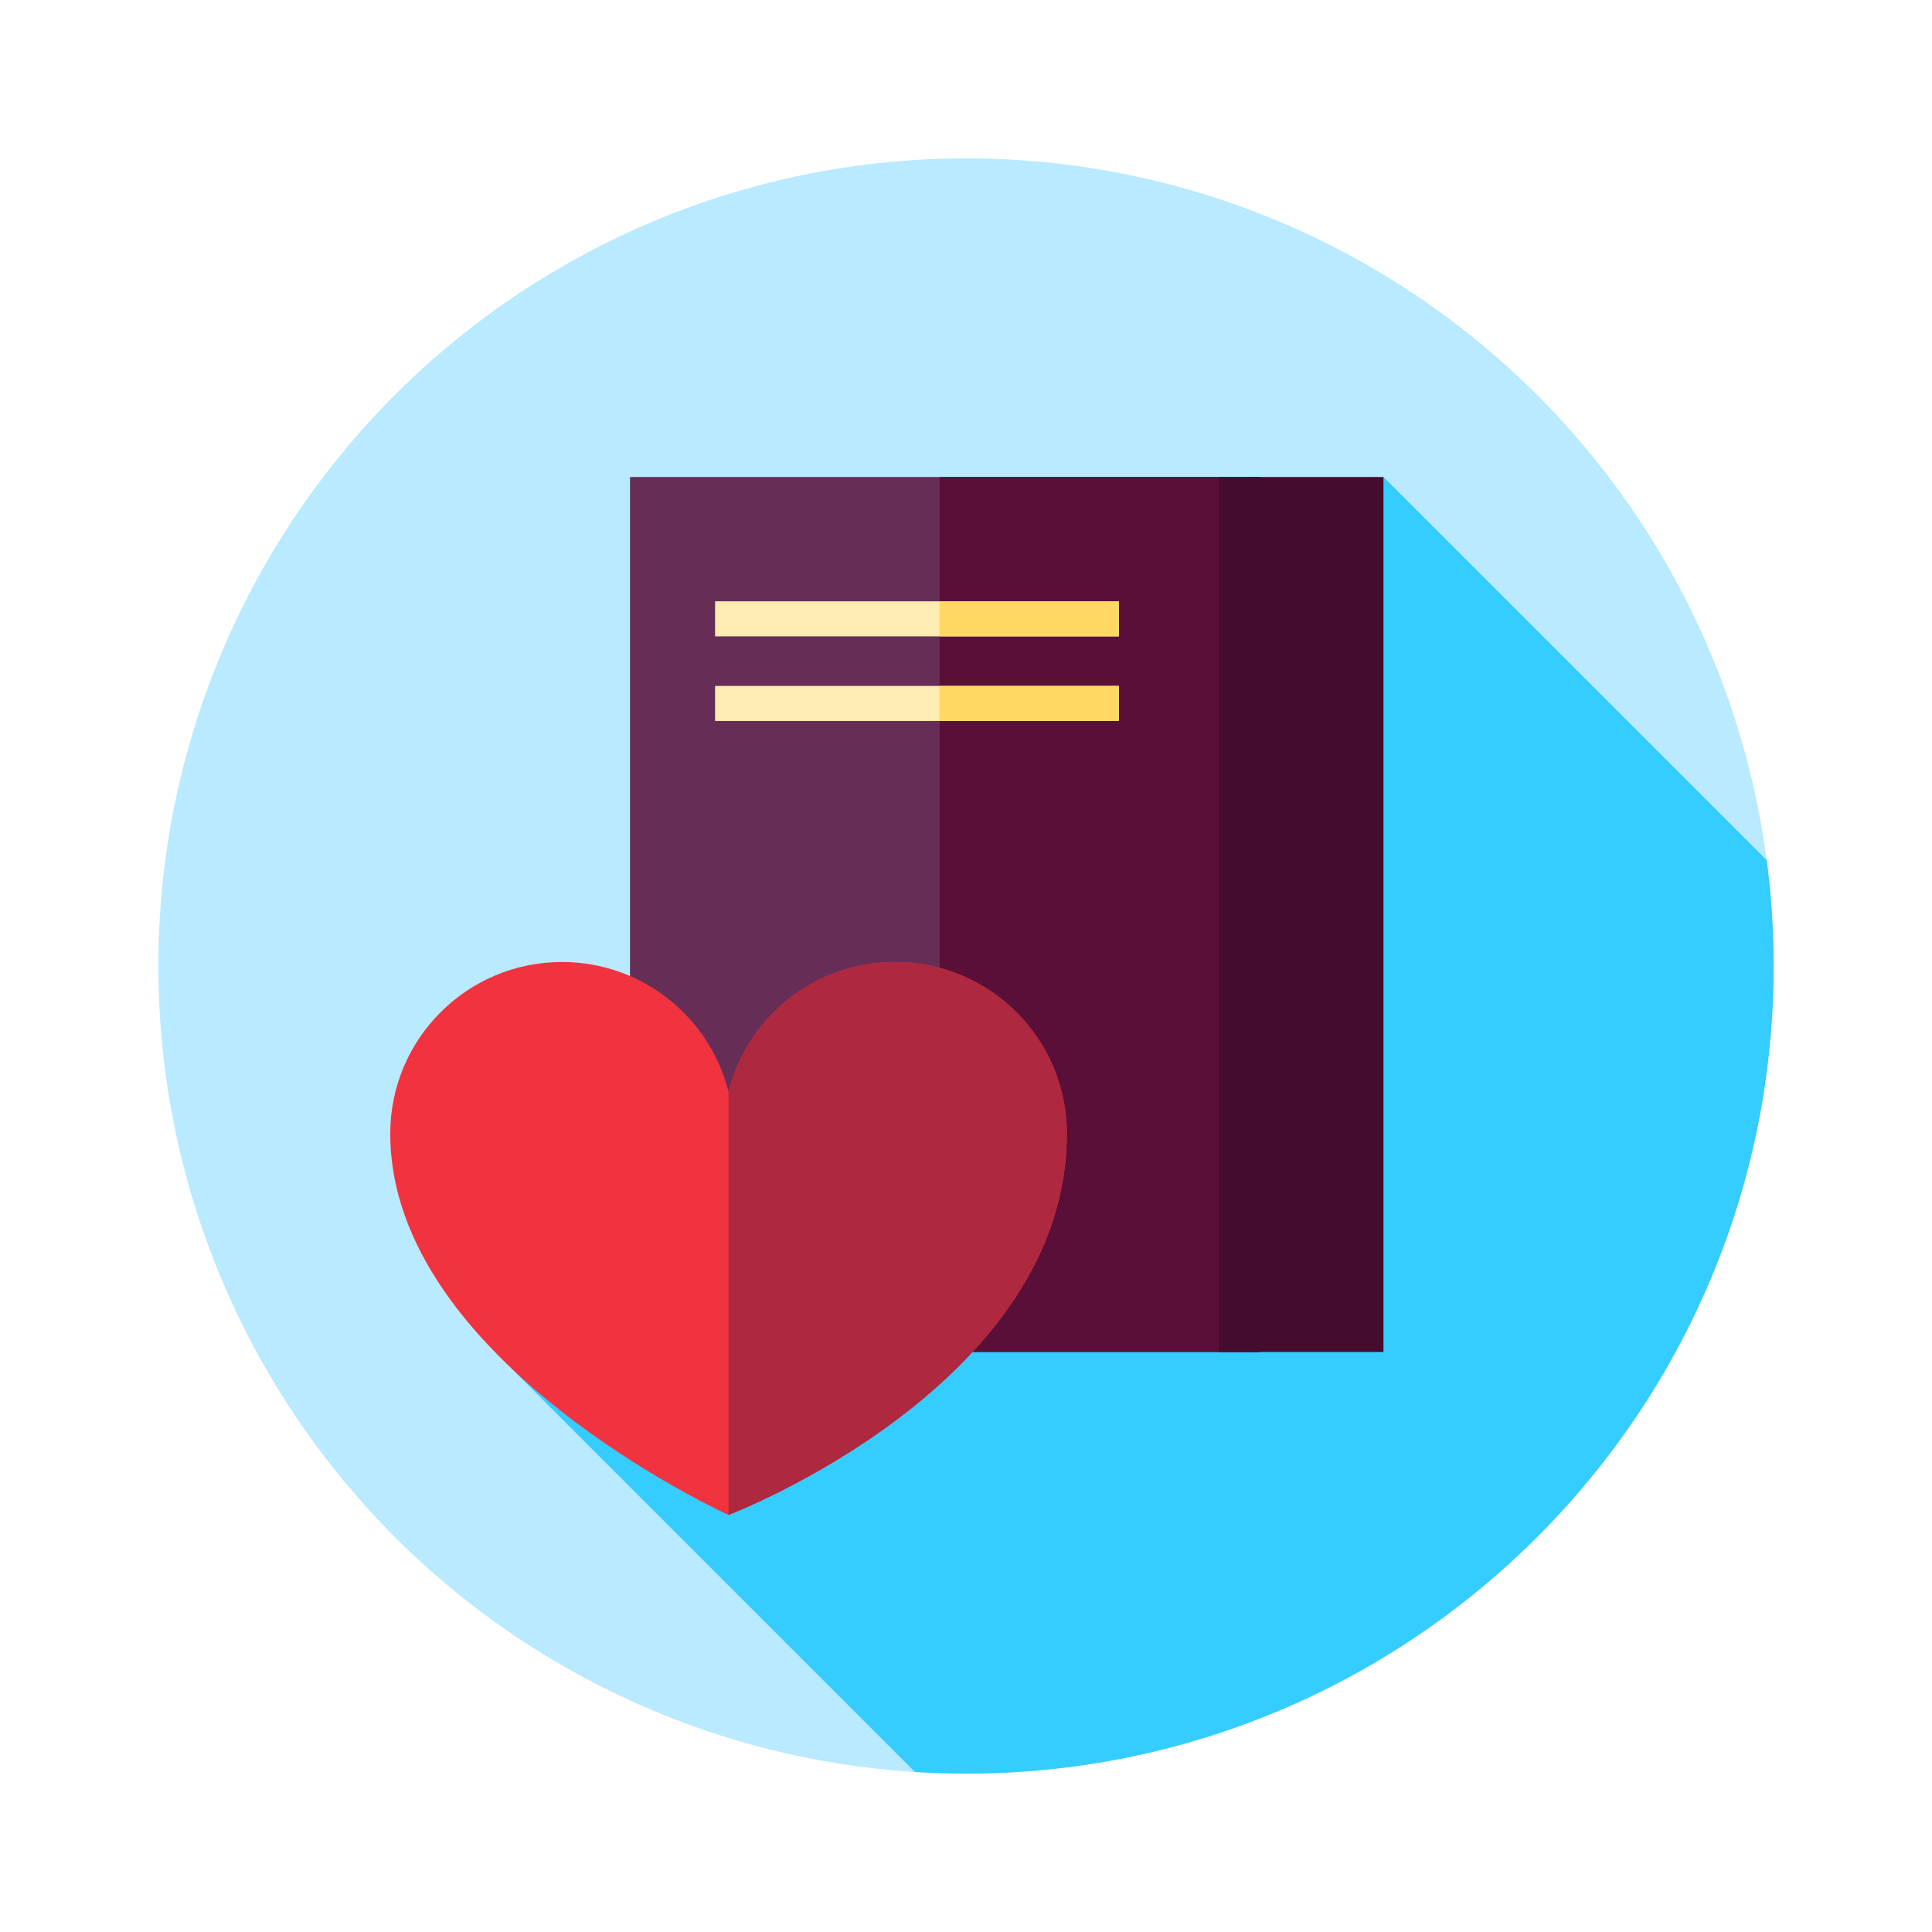 <?xml version="1.0" encoding="UTF-8"?>
<svg width="122px" height="122px" viewBox="0 0 122 122" version="1.1" xmlns="http://www.w3.org/2000/svg" xmlns:xlink="http://www.w3.org/1999/xlink">
    <!-- Generator: Sketch 53.2 (72643) - https://sketchapp.com -->
    <title>book</title>
    <desc>Created with Sketch.</desc>
    <defs>
        <filter x="-22.5%" y="-22.5%" width="145.1%" height="145.1%" filterUnits="objectBoundingBox" id="filter-1">
            <feOffset dx="0" dy="2" in="SourceAlpha" result="shadowOffsetOuter1"></feOffset>
            <feGaussianBlur stdDeviation="5" in="shadowOffsetOuter1" result="shadowBlurOuter1"></feGaussianBlur>
            <feColorMatrix values="0 0 0 0 0   0 0 0 0 0   0 0 0 0 0  0 0 0 0.2 0" type="matrix" in="shadowBlurOuter1" result="shadowMatrixOuter1"></feColorMatrix>
            <feMerge>
                <feMergeNode in="shadowMatrixOuter1"></feMergeNode>
                <feMergeNode in="SourceGraphic"></feMergeNode>
            </feMerge>
        </filter>
    </defs>
    <g id="Design" stroke="none" stroke-width="1" fill="none" fill-rule="evenodd">
        <g id="dashboard-dermatologist" transform="translate(-931, -887)" fill-rule="nonzero">
            <g id="Group-37" transform="translate(285, 800)">
                <g id="Group-36" transform="translate(628, 95)">
                    <g id="book" filter="url(#filter-1)" transform="translate(28, 0)">
                        <circle id="Oval" fill="#B9EAFF" cx="51" cy="51" r="51"></circle>
                        <path d="M102,51 C102,48.736 101.851,46.508 101.565,44.323 L77.363,20.121 L22.269,76.383 L47.783,101.896 C48.847,101.962 49.919,102 51,102 C79.167,102 102,79.167 102,51 Z" id="Path" fill="#35CCFF"></path>
                        <rect id="Rectangle" fill="#662E57" x="29.783" y="20.121" width="39.782" height="55.253"></rect>
                        <rect id="Rectangle" fill="#590F38" x="49.331" y="20.121" width="20.235" height="55.253"></rect>
                        <rect id="Rectangle" fill="#440C2D" x="66.965" y="20.121" width="10.397" height="55.253"></rect>
                        <rect id="Rectangle" fill="#FFECB3" x="35.156" y="27.972" width="25.502" height="2.213"></rect>
                        <rect id="Rectangle" fill="#FFD863" x="49.331" y="27.972" width="11.327" height="2.213"></rect>
                        <rect id="Rectangle" fill="#FFECB3" x="35.156" y="33.315" width="25.502" height="2.213"></rect>
                        <rect id="Rectangle" fill="#FFD863" x="49.331" y="33.315" width="11.327" height="2.213"></rect>
                        <path d="M14.643,61.591 C14.643,55.602 19.498,50.747 25.486,50.747 C30.565,50.747 34.826,54.238 36.005,58.95 C37.184,54.238 41.445,50.747 46.524,50.747 C52.512,50.747 57.367,55.602 57.367,61.591 C57.367,77.531 36.005,85.664 36.005,85.664 C36.005,85.664 14.643,75.981 14.643,61.591 Z" id="Path" fill="#F1333F"></path>
                        <path d="M36.005,85.664 C36.005,85.664 57.367,77.531 57.367,61.591 C57.367,55.602 52.512,50.747 46.524,50.747 C41.446,50.747 37.184,54.238 36.005,58.95 L36.005,85.664 L36.005,85.664 Z" id="Path" fill="#AE283F"></path>
                    </g>
                </g>
            </g>
        </g>
    </g>
</svg>